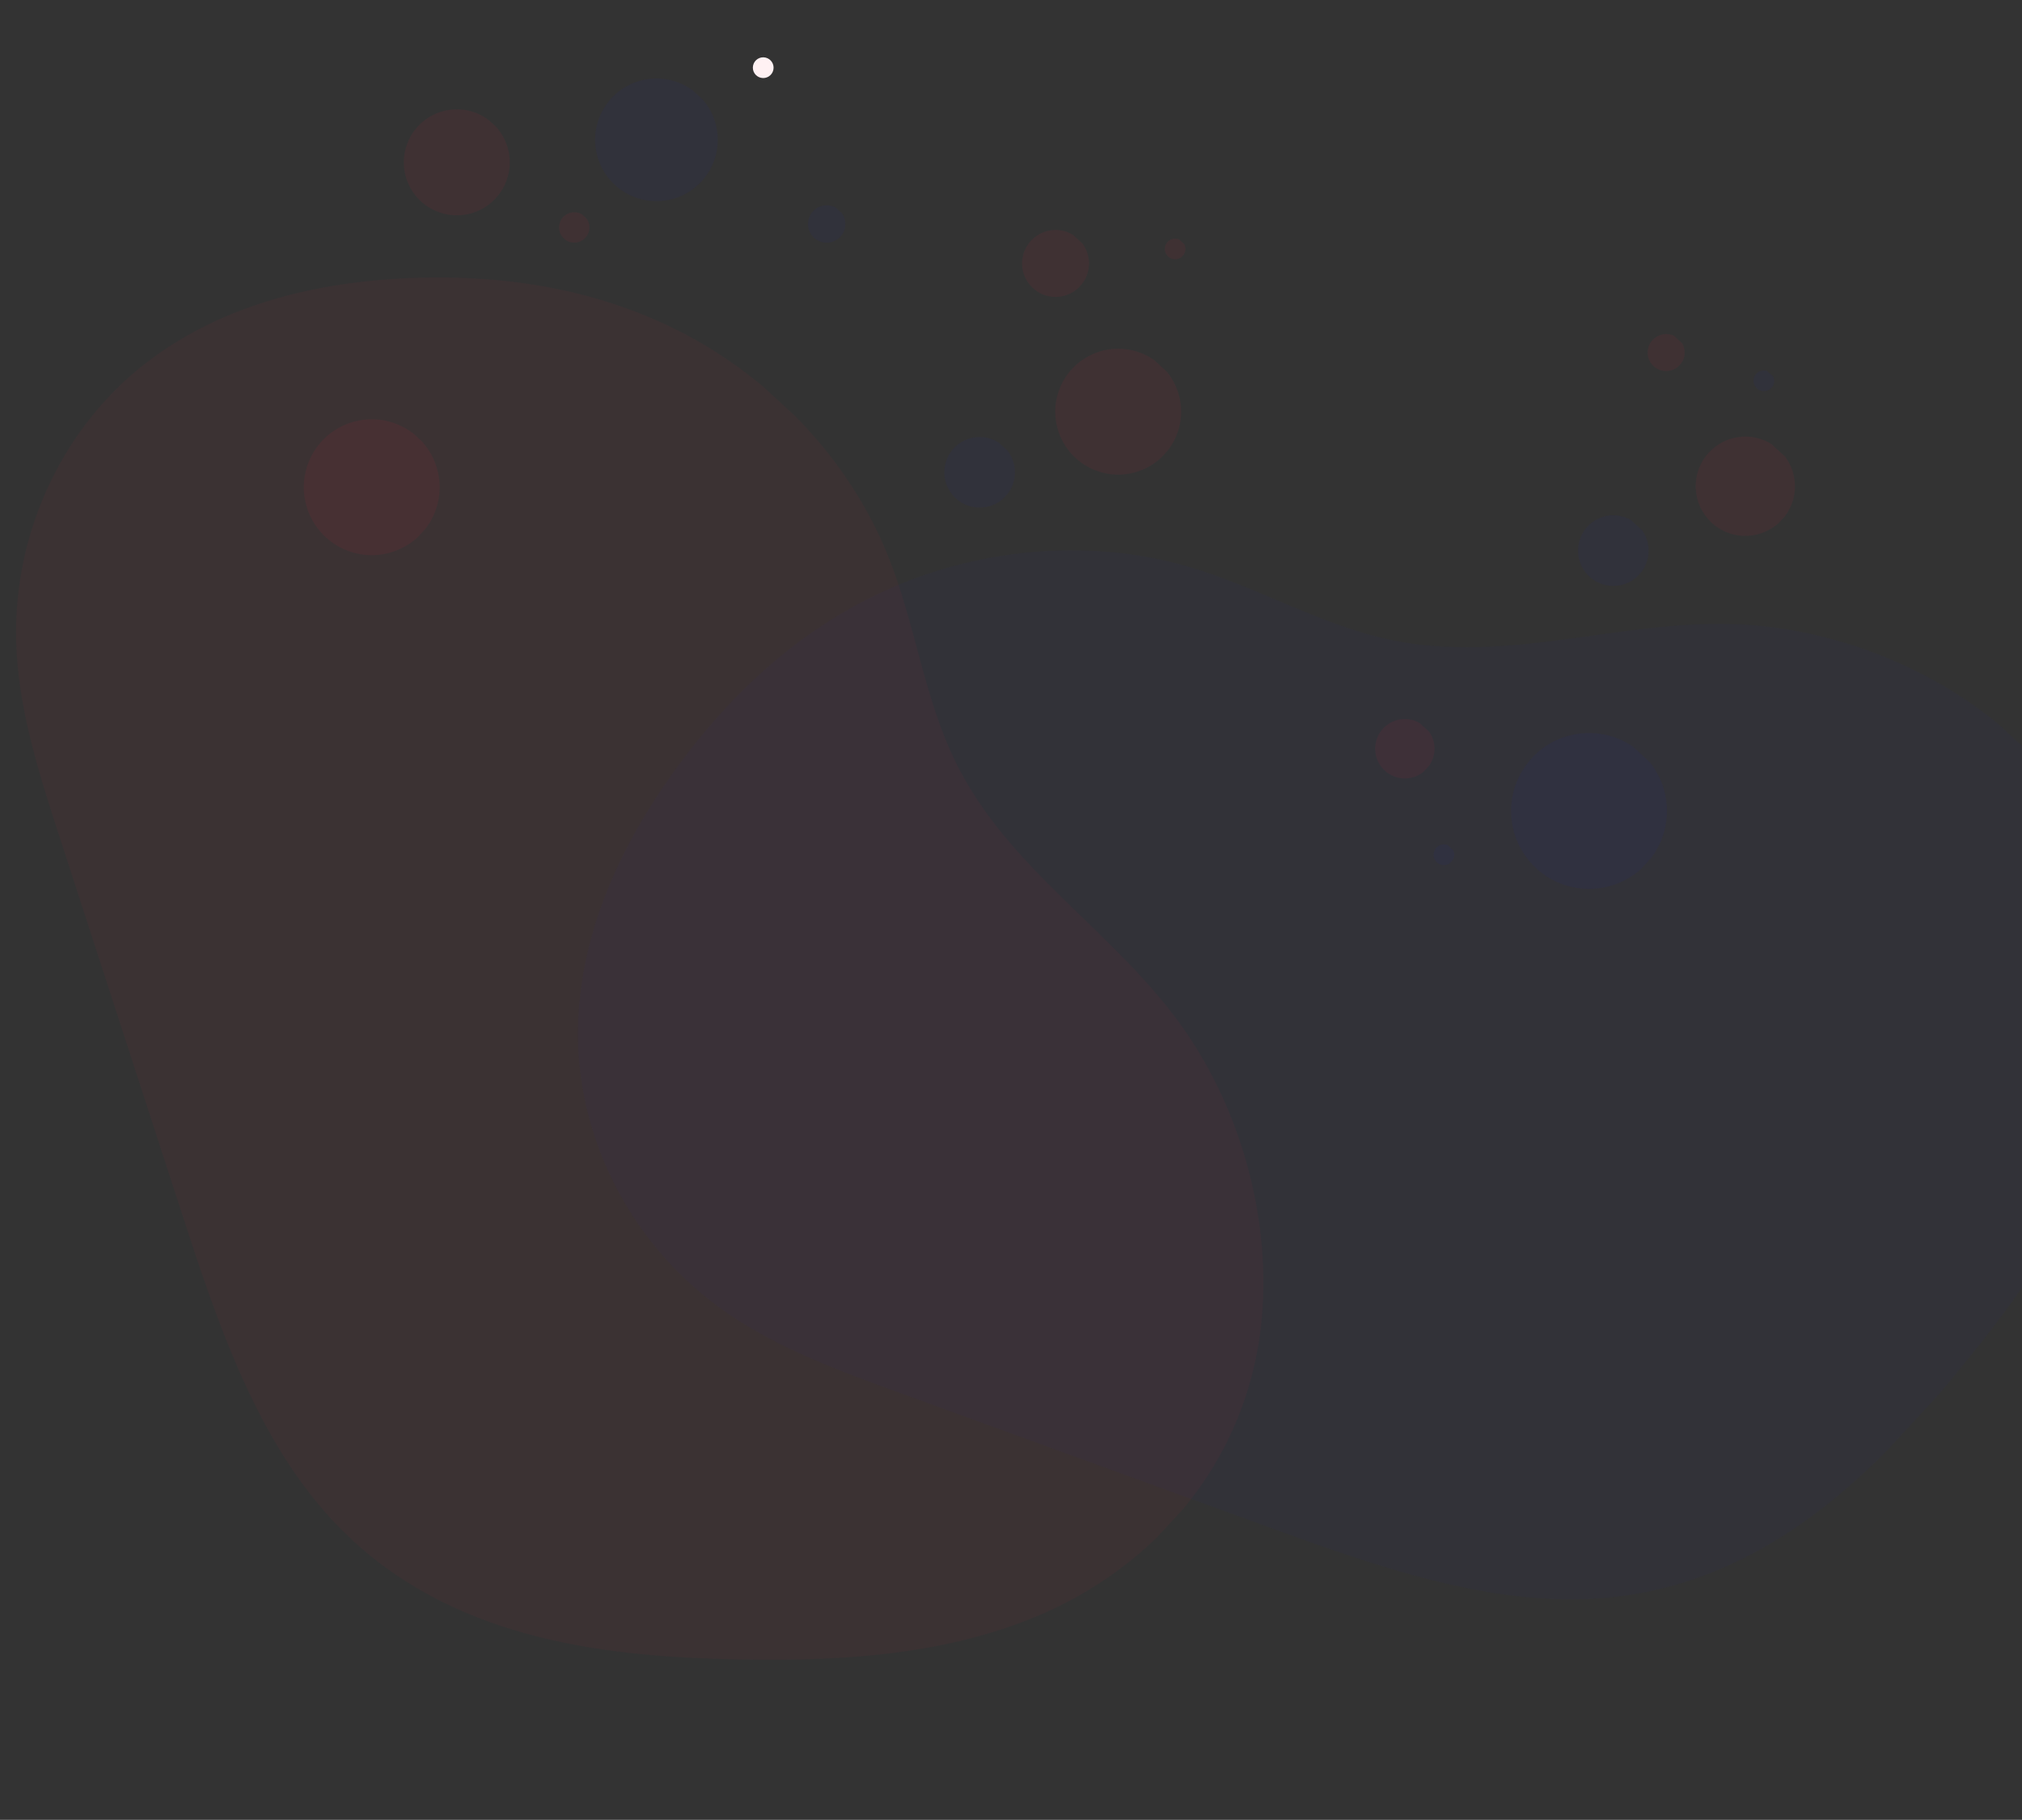 <?xml version="1.0" encoding="utf-8"?>
<!-- Generator: Adobe Illustrator 17.0.0, SVG Export Plug-In . SVG Version: 6.00 Build 0)  -->
<!DOCTYPE svg PUBLIC "-//W3C//DTD SVG 1.1//EN" "http://www.w3.org/Graphics/SVG/1.1/DTD/svg11.dtd">
<svg version="1.1" id="Layer_1" xmlns="http://www.w3.org/2000/svg" xmlns:xlink="http://www.w3.org/1999/xlink" x="0px" y="0px"
	 width="608.163px" height="547.296px" viewBox="0 0 608.163 547.296" enable-background="new 0 0 608.163 547.296"
	 xml:space="preserve">
<rect x="0" y="0" width="608.163" height="547.296" fill="#333333" stroke="none"/>
<g>
	<defs>
		<rect id="SVGID_1_" transform="matrix(-0.735 -0.678 0.678 -0.735 341.837 680.985)" width="608.163" height="547.296"/>
	</defs>
	<clipPath id="SVGID_2_">
		<use xlink:href="#SVGID_1_"  overflow="visible"/>
	</clipPath>
	<g clip-path="url(#SVGID_2_)">
		<defs>
			<rect id="SVGID_3_" transform="matrix(-0.735 -0.678 0.678 -0.735 341.837 680.985)" width="608.163" height="547.296"/>
		</defs>
		<clipPath id="SVGID_4_">
			<use xlink:href="#SVGID_3_"  overflow="visible"/>
		</clipPath>
		<g opacity="0.042" clip-path="url(#SVGID_4_)" enable-background="new    ">
			<g>
				<defs>
					
						<rect id="SVGID_5_" x="205.45" y="111.281" transform="matrix(-0.735 -0.678 0.678 -0.735 502.495 809.841)" width="408.315" height="390.758"/>
				</defs>
				<clipPath id="SVGID_6_">
					<use xlink:href="#SVGID_5_"  overflow="visible"/>
				</clipPath>
				<path clip-path="url(#SVGID_6_)" fill="#161ABC" d="M270.915,418.992c-18.113-6.587-36.544-13.343-52.081-24.025
					c-29.028-19.948-44.321-51.876-44.966-81.762c-0.645-29.886,11.882-57.851,29.515-82.106
					c15.78-21.7,36.193-41.289,62.795-53.449c26.602-12.159,59.941-16.271,90.932-7.314c21.031,6.079,40.215,17.787,61.617,22.201
					c34.55,7.122,67.793-5.906,102.549-4.834c36.191,1.119,73.254,18.752,94.967,45.175c23.67,28.816,28.246,65.304,19.988,96.999
					c-8.26,31.693-28.041,59.391-49.563,85.235c-25.647,30.791-58.28,61.679-104.427,65.479c-33.399,2.76-67.71-9.331-100.196-21.15
					C345.004,445.956,307.961,432.473,270.915,418.992"/>
			</g>
		</g>
		<g opacity="0.042" clip-path="url(#SVGID_4_)" enable-background="new    ">
			<g>
				<defs>
					
						<rect id="SVGID_7_" x="-51.641" y="132.045" transform="matrix(-0.735 -0.678 0.678 -0.735 108.782 645.51)" width="464.517" height="338.876"/>
				</defs>
				<clipPath id="SVGID_8_">
					<use xlink:href="#SVGID_7_"  overflow="visible"/>
				</clipPath>
				<path clip-path="url(#SVGID_8_)" fill="#F8153A" d="M18.152,252.464c-5.961-18.329-11.985-37.013-13.132-55.831
					c-2.152-35.155,13.592-66.864,36.745-85.773c23.154-18.907,52.902-26.251,82.872-27.29c26.815-0.925,54.818,3.1,80.779,16.576
					c25.96,13.476,49.726,37.216,61.746,67.153c8.159,20.314,10.743,42.639,20.442,62.222
					c15.658,31.611,46.391,49.785,66.944,77.834c21.399,29.208,30.322,69.271,22.869,102.648
					c-8.135,36.393-34.071,62.462-64.13,75.467c-30.059,13.006-64.065,14.469-97.681,13.421
					c-40.054-1.253-84.484-7.951-115.889-41.975c-22.738-24.62-34.333-59.101-45.02-91.978
					C42.517,327.447,30.337,289.955,18.152,252.464"/>
			</g>
		</g>
		<g opacity="0.06" clip-path="url(#SVGID_4_)" enable-background="new    ">
			<g>
				<defs>
					
						<rect id="SVGID_9_" x="179.006" y="23.614" transform="matrix(-0.735 -0.678 0.678 -0.735 313.974 206.895)" width="36.876" height="36.876"/>
				</defs>
				<clipPath id="SVGID_10_">
					<use xlink:href="#SVGID_9_"  overflow="visible"/>
				</clipPath>
				<path clip-path="url(#SVGID_10_)" fill="#161ABC" d="M209.953,28.506c7.481,6.908,7.945,18.573,1.037,26.054
					c-6.908,7.481-18.573,7.946-26.054,1.038c-7.482-6.909-7.946-18.573-1.037-26.055C190.807,22.062,202.471,21.597,209.953,28.506
					"/>
			</g>
		</g>
		<g opacity="0.06" clip-path="url(#SVGID_4_)" enable-background="new    ">
			<g>
				<defs>
					
						<rect id="SVGID_11_" x="454.495" y="220.453" transform="matrix(-0.735 -0.678 0.678 -0.735 663.601 747.31)" width="46.876" height="46.876"/>
				</defs>
				<clipPath id="SVGID_12_">
					<use xlink:href="#SVGID_11_"  overflow="visible"/>
				</clipPath>
				<path clip-path="url(#SVGID_12_)" fill="#161ABC" d="M493.834,226.672c9.51,8.781,10.1,23.609,1.318,33.119
					c-8.781,9.51-23.61,10.101-33.119,1.319c-9.51-8.782-10.1-23.61-1.319-33.12C469.496,218.48,484.323,217.89,493.834,226.672"/>
			</g>
		</g>
		<g opacity="0.06" clip-path="url(#SVGID_4_)" enable-background="new    ">
			<g>
				<defs>
					
						<rect id="SVGID_13_" x="284.034" y="131.419" transform="matrix(-0.735 -0.678 0.678 -0.735 414.767 446.29)" width="21.239" height="21.24"/>
				</defs>
				<clipPath id="SVGID_14_">
					<use xlink:href="#SVGID_13_"  overflow="visible"/>
				</clipPath>
				<path clip-path="url(#SVGID_14_)" fill="#161ABC" d="M305.01,144.377c-1.291,5.721-6.975,9.31-12.695,8.02
					c-5.721-1.291-9.312-6.975-8.02-12.695c1.292-5.719,6.975-9.31,12.695-8.019C302.711,132.973,306.302,138.657,305.01,144.377"/>
			</g>
		</g>
		<g opacity="0.06" clip-path="url(#SVGID_4_)" enable-background="new    ">
			<g>
				<defs>
					
						<rect id="SVGID_15_" x="510.007" y="131.297" transform="matrix(-0.735 -0.678 0.678 -0.735 811.408 609.81)" width="29.884" height="29.884"/>
				</defs>
				<clipPath id="SVGID_16_">
					<use xlink:href="#SVGID_15_"  overflow="visible"/>
				</clipPath>
				<path clip-path="url(#SVGID_16_)" fill="#F8153A" d="M538.921,151.523c-2.918,7.717-11.54,11.605-19.257,8.686
					c-7.717-2.918-11.605-11.54-8.686-19.257c2.918-7.717,11.539-11.606,19.256-8.686
					C537.95,135.185,541.839,143.807,538.921,151.523"/>
			</g>
		</g>
		<g opacity="0.06" clip-path="url(#SVGID_4_)" enable-background="new    ">
			<g>
				<defs>
					
						<rect id="SVGID_17_" x="121.451" y="32.879" transform="matrix(-0.735 -0.678 0.678 -0.735 205.211 177.899)" width="31.885" height="31.885"/>
				</defs>
				<clipPath id="SVGID_18_">
					<use xlink:href="#SVGID_17_"  overflow="visible"/>
				</clipPath>
				<path clip-path="url(#SVGID_18_)" fill="#F8153A" d="M152.3,54.46c-3.114,8.234-12.314,12.383-20.546,9.268
					c-8.232-3.114-12.383-12.313-9.268-20.546c3.114-8.233,12.313-12.382,20.546-9.268C151.264,37.028,155.414,46.228,152.3,54.46"
					/>
			</g>
		</g>
		<g opacity="0.06" clip-path="url(#SVGID_4_)" enable-background="new    ">
			<g>
				<defs>
					
						<rect id="SVGID_19_" x="91.361" y="126.084" transform="matrix(-0.735 -0.678 0.678 -0.735 94.539 330.028)" width="40.887" height="40.887"/>
				</defs>
				<clipPath id="SVGID_20_">
					<use xlink:href="#SVGID_19_"  overflow="visible"/>
				</clipPath>
				<path clip-path="url(#SVGID_20_)" fill="#F8153A" d="M130.921,153.759c-3.993,10.557-15.789,15.878-26.347,11.885
					c-10.557-3.994-15.879-15.79-11.886-26.347c3.994-10.557,15.79-15.879,26.348-11.886
					C129.593,131.405,134.914,143.201,130.921,153.759"/>
			</g>
		</g>
		<g opacity="0.06" clip-path="url(#SVGID_4_)" enable-background="new    ">
			<g>
				<defs>
					
						<rect id="SVGID_21_" x="413.601" y="216.232" transform="matrix(-0.735 -0.678 0.678 -0.735 580.213 677.261)" width="17.88" height="17.881"/>
				</defs>
				<clipPath id="SVGID_22_">
					<use xlink:href="#SVGID_21_"  overflow="visible"/>
				</clipPath>
				<path clip-path="url(#SVGID_22_)" fill="#F8153A" d="M430.901,228.335c-1.746,4.618-6.904,6.945-11.521,5.198
					c-4.618-1.747-6.945-6.906-5.198-11.523c1.746-4.616,6.905-6.944,11.522-5.197C430.32,218.559,432.648,223.718,430.901,228.335"
					/>
			</g>
		</g>
		<g opacity="0.06" clip-path="url(#SVGID_4_)" enable-background="new    ">
			<g>
				<defs>
					
						<rect id="SVGID_23_" x="307.403" y="69.153" transform="matrix(-0.735 -0.678 0.678 -0.735 496.974 352.821)" width="20.153" height="20.153"/>
				</defs>
				<clipPath id="SVGID_24_">
					<use xlink:href="#SVGID_23_"  overflow="visible"/>
				</clipPath>
				<path clip-path="url(#SVGID_24_)" fill="#F8153A" d="M322.925,70.753c4.681,3.008,6.038,9.24,3.031,13.922
					c-3.008,4.681-9.241,6.038-13.923,3.03c-4.681-3.007-6.038-9.241-3.03-13.922C312.011,69.101,318.244,67.746,322.925,70.753"/>
			</g>
		</g>
		<g opacity="0.06" clip-path="url(#SVGID_4_)" enable-background="new    ">
			<g>
				<defs>
					
						<rect id="SVGID_25_" x="243.027" y="61.744" transform="matrix(-0.735 -0.678 0.678 -0.735 385.62 285.538)" width="11.238" height="11.238"/>
				</defs>
				<clipPath id="SVGID_26_">
					<use xlink:href="#SVGID_25_"  overflow="visible"/>
				</clipPath>
				<path clip-path="url(#SVGID_26_)" fill="#161ABC" d="M254.125,68.6c-0.683,3.027-3.69,4.927-6.717,4.243
					c-3.027-0.683-4.927-3.69-4.243-6.717c0.683-3.027,3.69-4.927,6.717-4.244C252.909,62.566,254.809,65.573,254.125,68.6"/>
			</g>
		</g>
		<g opacity="0.06" clip-path="url(#SVGID_4_)" enable-background="new    ">
			<g>
				<defs>
					
						<rect id="SVGID_27_" x="431.178" y="253.938" transform="matrix(-0.735 -0.678 0.678 -0.735 578.975 740.543)" width="6.237" height="6.237"/>
				</defs>
				<clipPath id="SVGID_28_">
					<use xlink:href="#SVGID_27_"  overflow="visible"/>
				</clipPath>
				<path clip-path="url(#SVGID_28_)" fill="#161ABC" d="M437.338,257.742c-0.38,1.68-2.047,2.735-3.728,2.355
					c-1.68-0.378-2.734-2.048-2.355-3.728c0.379-1.68,2.048-2.734,3.728-2.355C436.663,254.393,437.718,256.063,437.338,257.742"/>
			</g>
		</g>
		<g opacity="0.06" clip-path="url(#SVGID_4_)" enable-background="new    ">
			<g>
				<defs>
					
						<rect id="SVGID_29_" x="350.326" y="71.748" transform="matrix(-0.735 -0.678 0.678 -0.735 562.323 369.652)" width="6.237" height="6.237"/>
				</defs>
				<clipPath id="SVGID_30_">
					<use xlink:href="#SVGID_29_"  overflow="visible"/>
				</clipPath>
				<path clip-path="url(#SVGID_30_)" fill="#F8153A" d="M356.487,75.552c-0.38,1.68-2.047,2.735-3.728,2.355
					c-1.68-0.378-2.734-2.048-2.355-3.728c0.379-1.68,2.048-2.734,3.728-2.355C355.811,72.204,356.866,73.874,356.487,75.552"/>
			</g>
		</g>
		<path clip-path="url(#SVGID_4_)" fill="#FFF1F3" d="M232.598,21.041c-0.38,1.68-2.047,2.735-3.728,2.355
			c-1.68-0.378-2.734-2.048-2.355-3.728s2.048-2.734,3.728-2.355C231.922,17.693,232.977,19.362,232.598,21.041"/>
		<g opacity="0.06" clip-path="url(#SVGID_4_)" enable-background="new    ">
			<g>
				<defs>
					
						<rect id="SVGID_31_" x="317.381" y="104.865" transform="matrix(-0.735 -0.678 0.678 -0.735 499.421 442.935)" width="37.886" height="37.886"/>
				</defs>
				<clipPath id="SVGID_32_">
					<use xlink:href="#SVGID_31_"  overflow="visible"/>
				</clipPath>
				<path clip-path="url(#SVGID_32_)" fill="#F8153A" d="M354.037,130.509c-3.7,9.782-14.63,14.713-24.413,11.012
					c-9.782-3.7-14.713-14.63-11.012-24.413c3.7-9.782,14.63-14.713,24.413-11.012C352.808,109.796,357.738,120.726,354.037,130.509
					"/>
			</g>
		</g>
		<g opacity="0.06" clip-path="url(#SVGID_4_)" enable-background="new    ">
			<g>
				<defs>
					
						<rect id="SVGID_33_" x="495.561" y="100.453" transform="matrix(-0.735 -0.678 0.678 -0.735 797.381 523.905)" width="11.152" height="11.152"/>
				</defs>
				<clipPath id="SVGID_34_">
					<use xlink:href="#SVGID_33_"  overflow="visible"/>
				</clipPath>
				<path clip-path="url(#SVGID_34_)" fill="#F8153A" d="M504.151,101.339c2.59,1.664,3.341,5.114,1.677,7.704
					c-1.665,2.59-5.114,3.341-7.703,1.677c-2.591-1.665-3.341-5.114-1.677-7.704C498.111,100.425,501.56,99.675,504.151,101.339"/>
			</g>
		</g>
		<g opacity="0.06" clip-path="url(#SVGID_4_)" enable-background="new    ">
			<g>
				<defs>
					
						<rect id="SVGID_35_" x="527.407" y="111.403" transform="matrix(-0.735 -0.678 0.678 -0.735 842.598 558.575)" width="6.237" height="6.237"/>
				</defs>
				<clipPath id="SVGID_36_">
					<use xlink:href="#SVGID_35_"  overflow="visible"/>
				</clipPath>
				<path clip-path="url(#SVGID_36_)" fill="#161ABC" d="M533.567,115.208c-0.38,1.68-2.047,2.735-3.728,2.355
					c-1.68-0.378-2.734-2.048-2.355-3.728c0.379-1.68,2.048-2.734,3.728-2.355C532.892,111.859,533.947,113.529,533.567,115.208"/>
			</g>
		</g>
		<g opacity="0.06" clip-path="url(#SVGID_4_)" enable-background="new    ">
			<g>
				<defs>
					
						<rect id="SVGID_37_" x="474.626" y="154.968" transform="matrix(-0.735 -0.678 0.678 -0.735 729.408 616.44)" width="21.239" height="21.24"/>
				</defs>
				<clipPath id="SVGID_38_">
					<use xlink:href="#SVGID_37_"  overflow="visible"/>
				</clipPath>
				<path clip-path="url(#SVGID_38_)" fill="#161ABC" d="M495.603,167.926c-1.291,5.721-6.975,9.31-12.695,8.019
					c-5.721-1.291-9.312-6.975-8.02-12.695c1.292-5.719,6.975-9.31,12.695-8.019C493.303,156.522,496.894,162.205,495.603,167.926"
					/>
			</g>
		</g>
		<g opacity="0.06" clip-path="url(#SVGID_4_)" enable-background="new    ">
			<g>
				<defs>
					
						<rect id="SVGID_39_" x="168.144" y="63.823" transform="matrix(-0.735 -0.678 0.678 -0.735 253.21 235.827)" width="9.152" height="9.152"/>
				</defs>
				<clipPath id="SVGID_40_">
					<use xlink:href="#SVGID_39_"  overflow="visible"/>
				</clipPath>
				<path clip-path="url(#SVGID_40_)" fill="#F8153A" d="M175.192,64.55c2.126,1.365,2.742,4.196,1.376,6.322
					c-1.366,2.125-4.196,2.742-6.322,1.376s-2.742-4.196-1.376-6.322C170.237,63.802,173.067,63.184,175.192,64.55"/>
			</g>
		</g>
	</g>
</g>
</svg>
